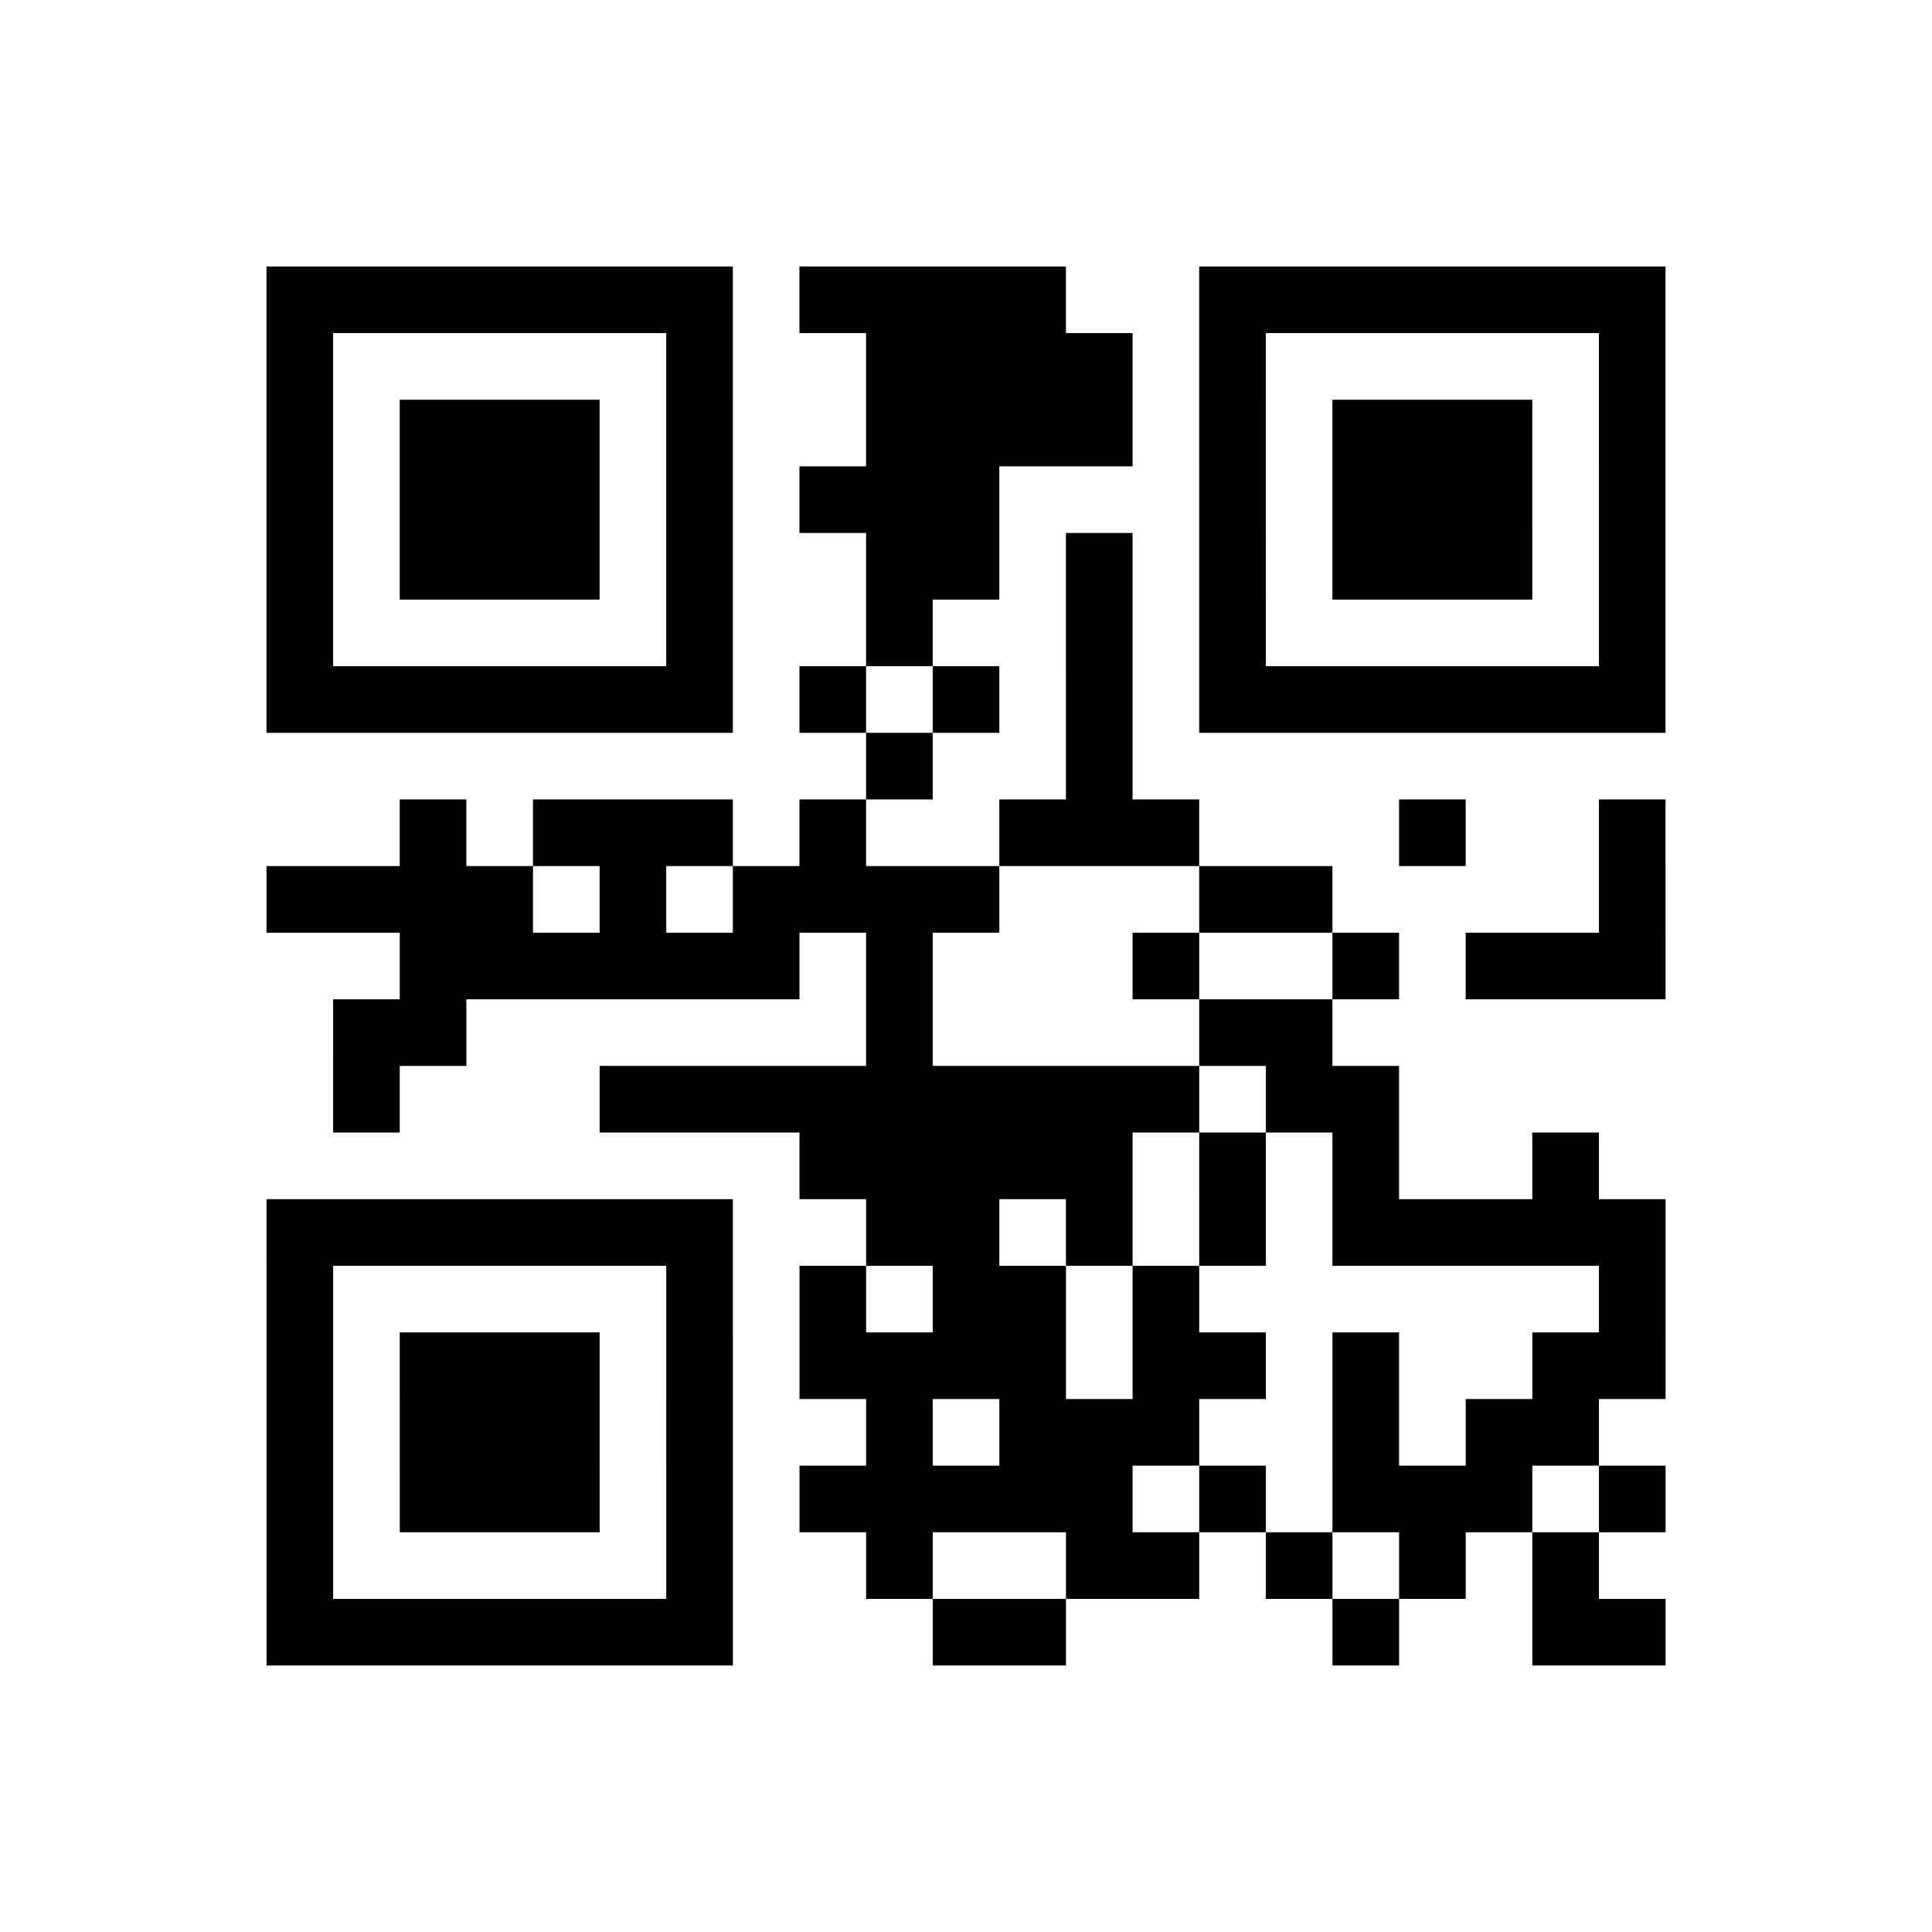 <?xml version="1.0" encoding="UTF-8"?>
<svg xmlns="http://www.w3.org/2000/svg" height="232" width="232" class="pyqrcode"><path transform="scale(8)" stroke="#000" class="pyqrline" d="M4 4.5h7m1 0h4m2 0h7m-21 1h1m5 0h1m2 0h4m1 0h1m5 0h1m-21 1h1m1 0h3m1 0h1m2 0h4m1 0h1m1 0h3m1 0h1m-21 1h1m1 0h3m1 0h1m1 0h3m3 0h1m1 0h3m1 0h1m-21 1h1m1 0h3m1 0h1m2 0h2m1 0h1m1 0h1m1 0h3m1 0h1m-21 1h1m5 0h1m2 0h1m2 0h1m1 0h1m5 0h1m-21 1h7m1 0h1m1 0h1m1 0h1m1 0h7m-12 1h1m2 0h1m-11 1h1m1 0h3m1 0h1m2 0h3m3 0h1m2 0h1m-21 1h4m1 0h1m1 0h4m3 0h2m4 0h1m-19 1h6m1 0h1m3 0h1m2 0h1m1 0h3m-20 1h2m6 0h1m4 0h2m-15 1h1m3 0h9m1 0h2m-9 1h5m1 0h1m1 0h1m2 0h1m-20 1h7m2 0h2m1 0h1m1 0h1m1 0h5m-21 1h1m5 0h1m1 0h1m1 0h2m1 0h1m6 0h1m-21 1h1m1 0h3m1 0h1m1 0h4m1 0h2m1 0h1m2 0h2m-21 1h1m1 0h3m1 0h1m2 0h1m1 0h3m2 0h1m1 0h2m-20 1h1m1 0h3m1 0h1m1 0h5m1 0h1m1 0h3m1 0h1m-21 1h1m5 0h1m2 0h1m2 0h2m1 0h1m1 0h1m1 0h1m-20 1h7m3 0h2m4 0h1m2 0h2"/></svg>
